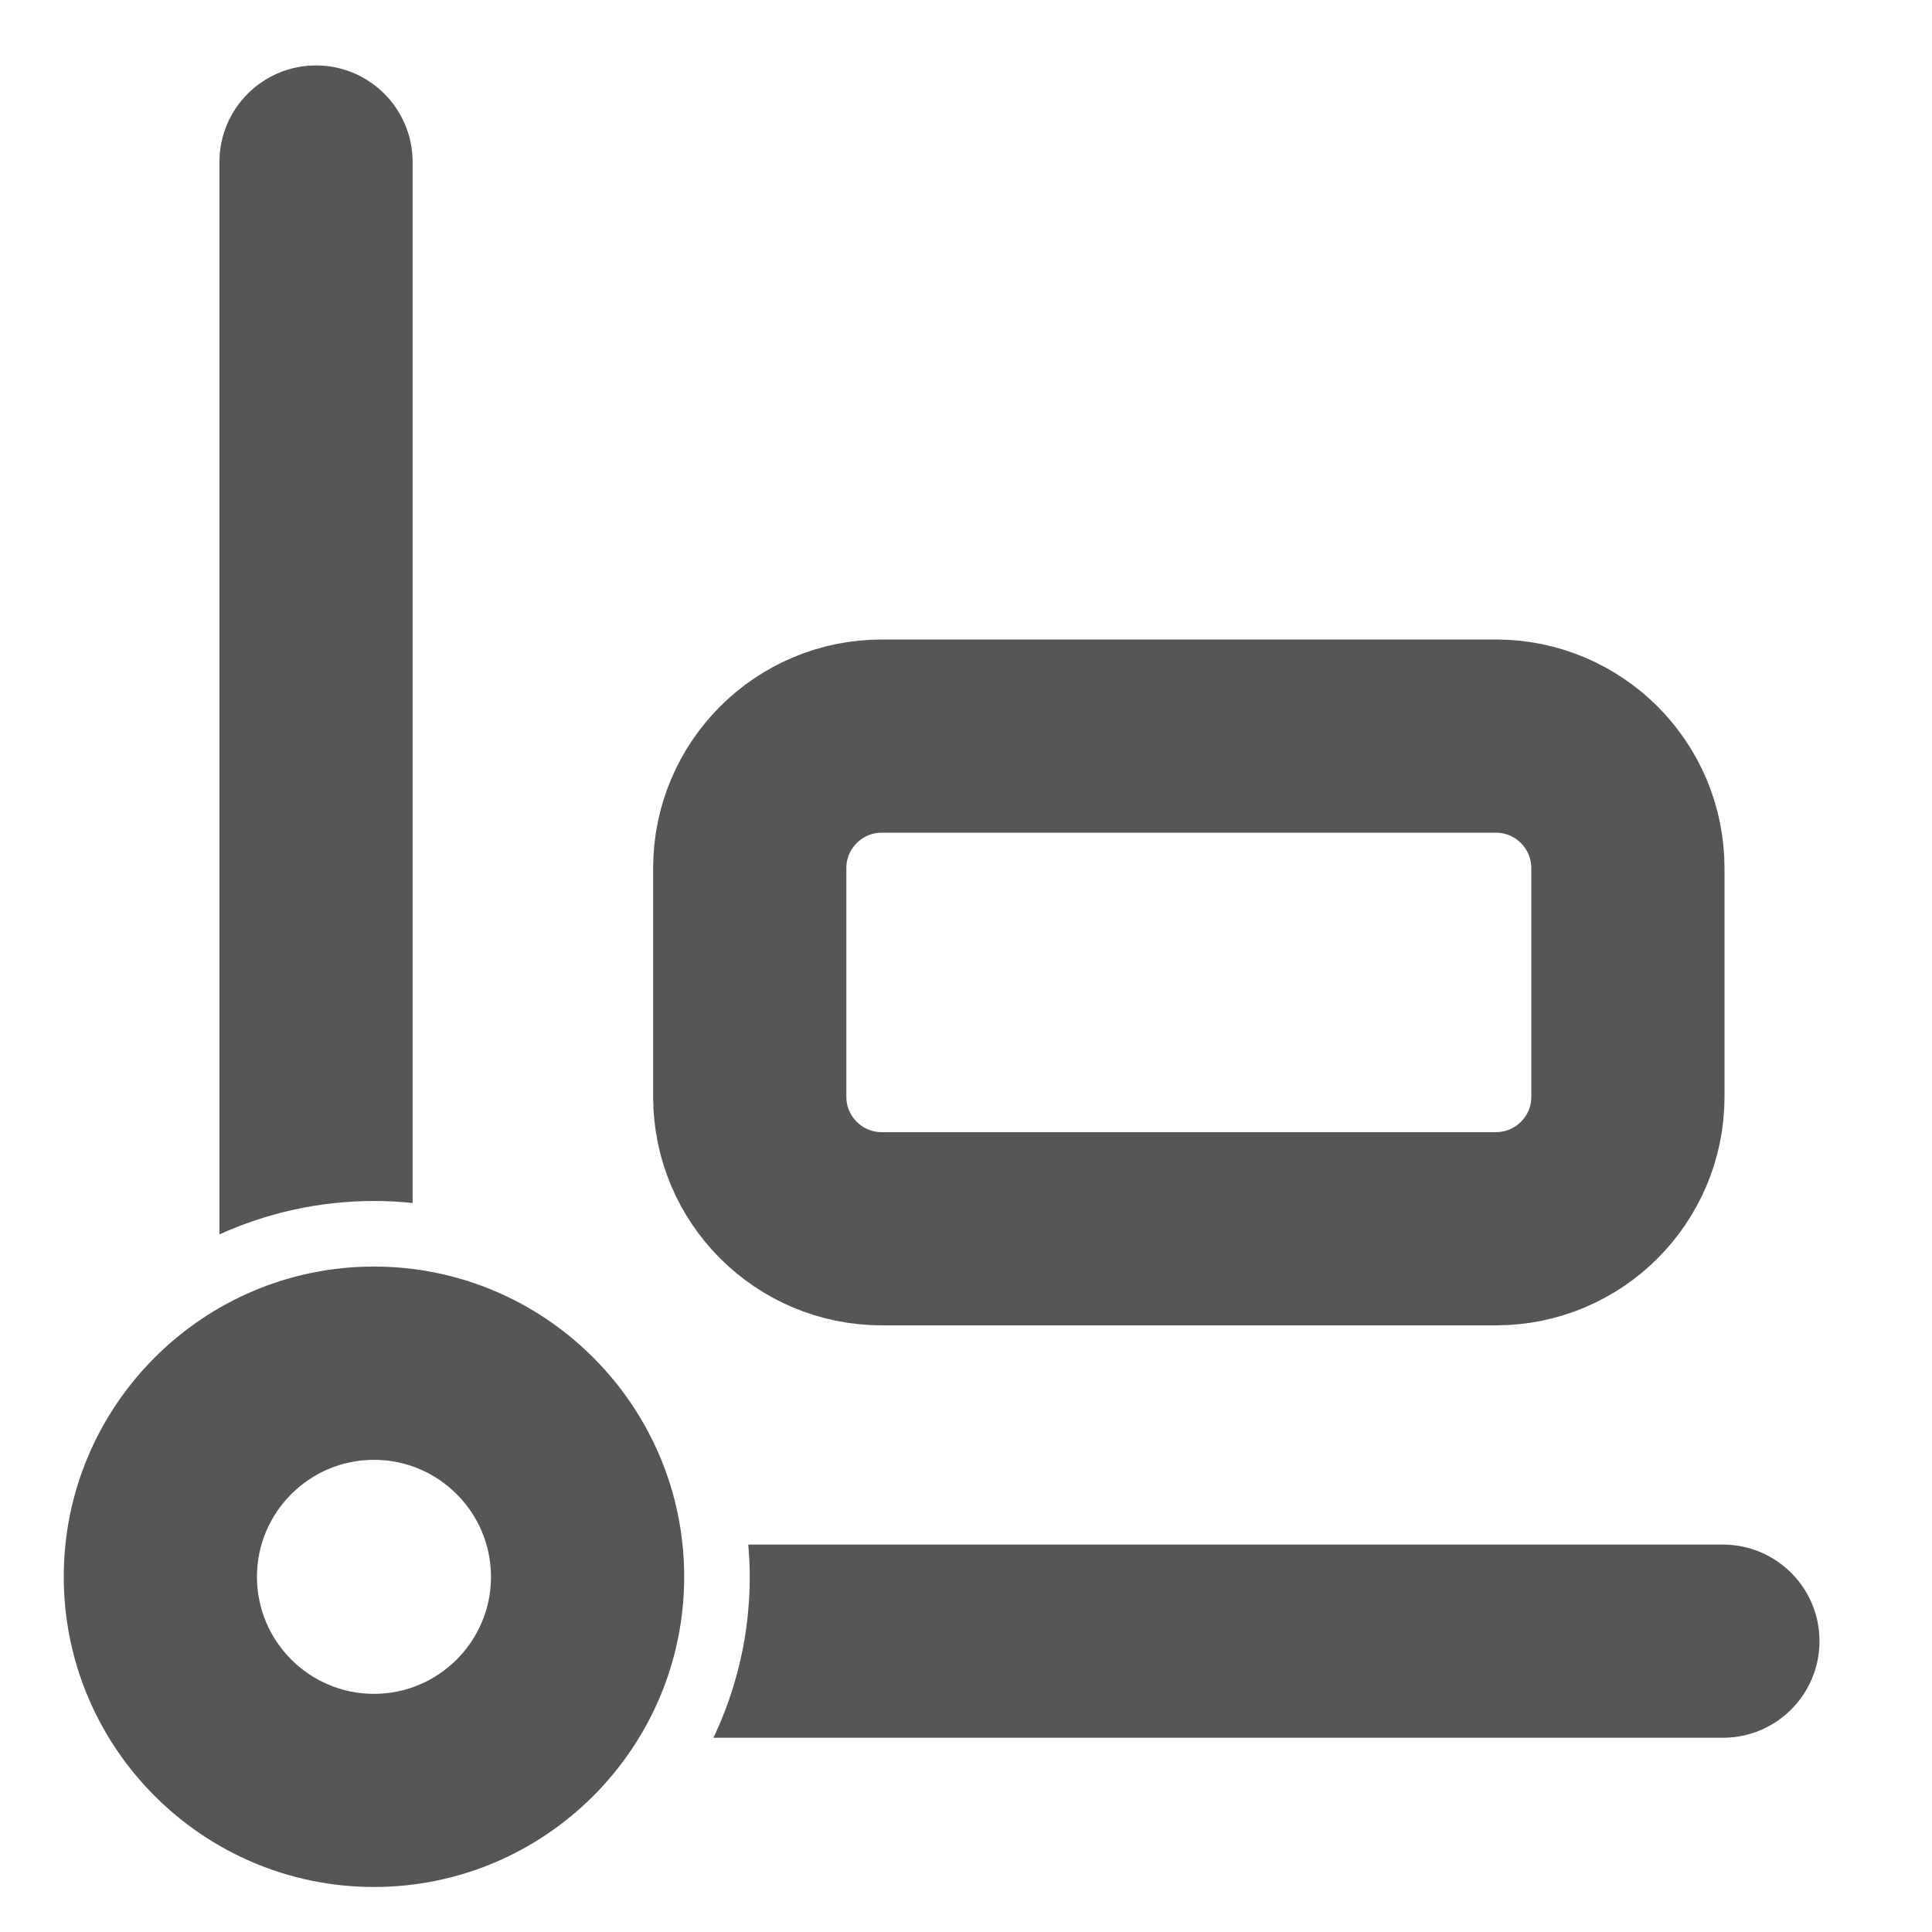<?xml version="1.0" encoding="utf-8"?>
<!-- Generator: Adobe Illustrator 23.0.0, SVG Export Plug-In . SVG Version: 6.00 Build 0)  -->
<svg version="1.1" id="Layer_1" xmlns="http://www.w3.org/2000/svg" xmlns:xlink="http://www.w3.org/1999/xlink" x="0px" y="0px"
	 viewBox="0 0 300 300" style="enable-background:new 0 0 300 300;" xml:space="preserve">
<style type="text/css">
	.st0{fill:#565656;}
	.st1{fill:none;stroke:#565656;stroke-width:30;stroke-miterlimit:10;}
</style>
<g>
	<path class="st0" d="M58.07,293.01c-26.56,0-48.17-21.61-48.17-48.17s21.61-48.17,48.17-48.17s48.17,21.61,48.17,48.17
		S84.63,293.01,58.07,293.01z M58.07,226.68c-10.02,0-18.17,8.15-18.17,18.17s8.15,18.17,18.17,18.17s18.17-8.15,18.17-18.17
		S68.09,226.68,58.07,226.68z"/>
</g>
<path class="st1" d="M232.28,190.8h-95.36c-11.32,0-20.5-9.18-20.5-20.5v-35.5c0-11.32,9.18-20.5,20.5-20.5h95.36
	c11.32,0,20.5,9.18,20.5,20.5v35.5C252.79,181.62,243.61,190.8,232.28,190.8z"/>
<g>
	<path class="st0" d="M58.07,186.49c2.03,0,4.03,0.1,6,0.31V25.16c0-8.28-6.72-15-15-15s-15,6.72-15,15v166.52
		C41.4,188.36,49.52,186.49,58.07,186.49z"/>
	<path class="st0" d="M267.53,239.84H116.19c0.14,1.65,0.23,3.31,0.23,5c0,8.94-2.03,17.42-5.64,25h156.75c8.28,0,15-6.72,15-15
		S275.82,239.84,267.53,239.84z"/>
</g>
</svg>
